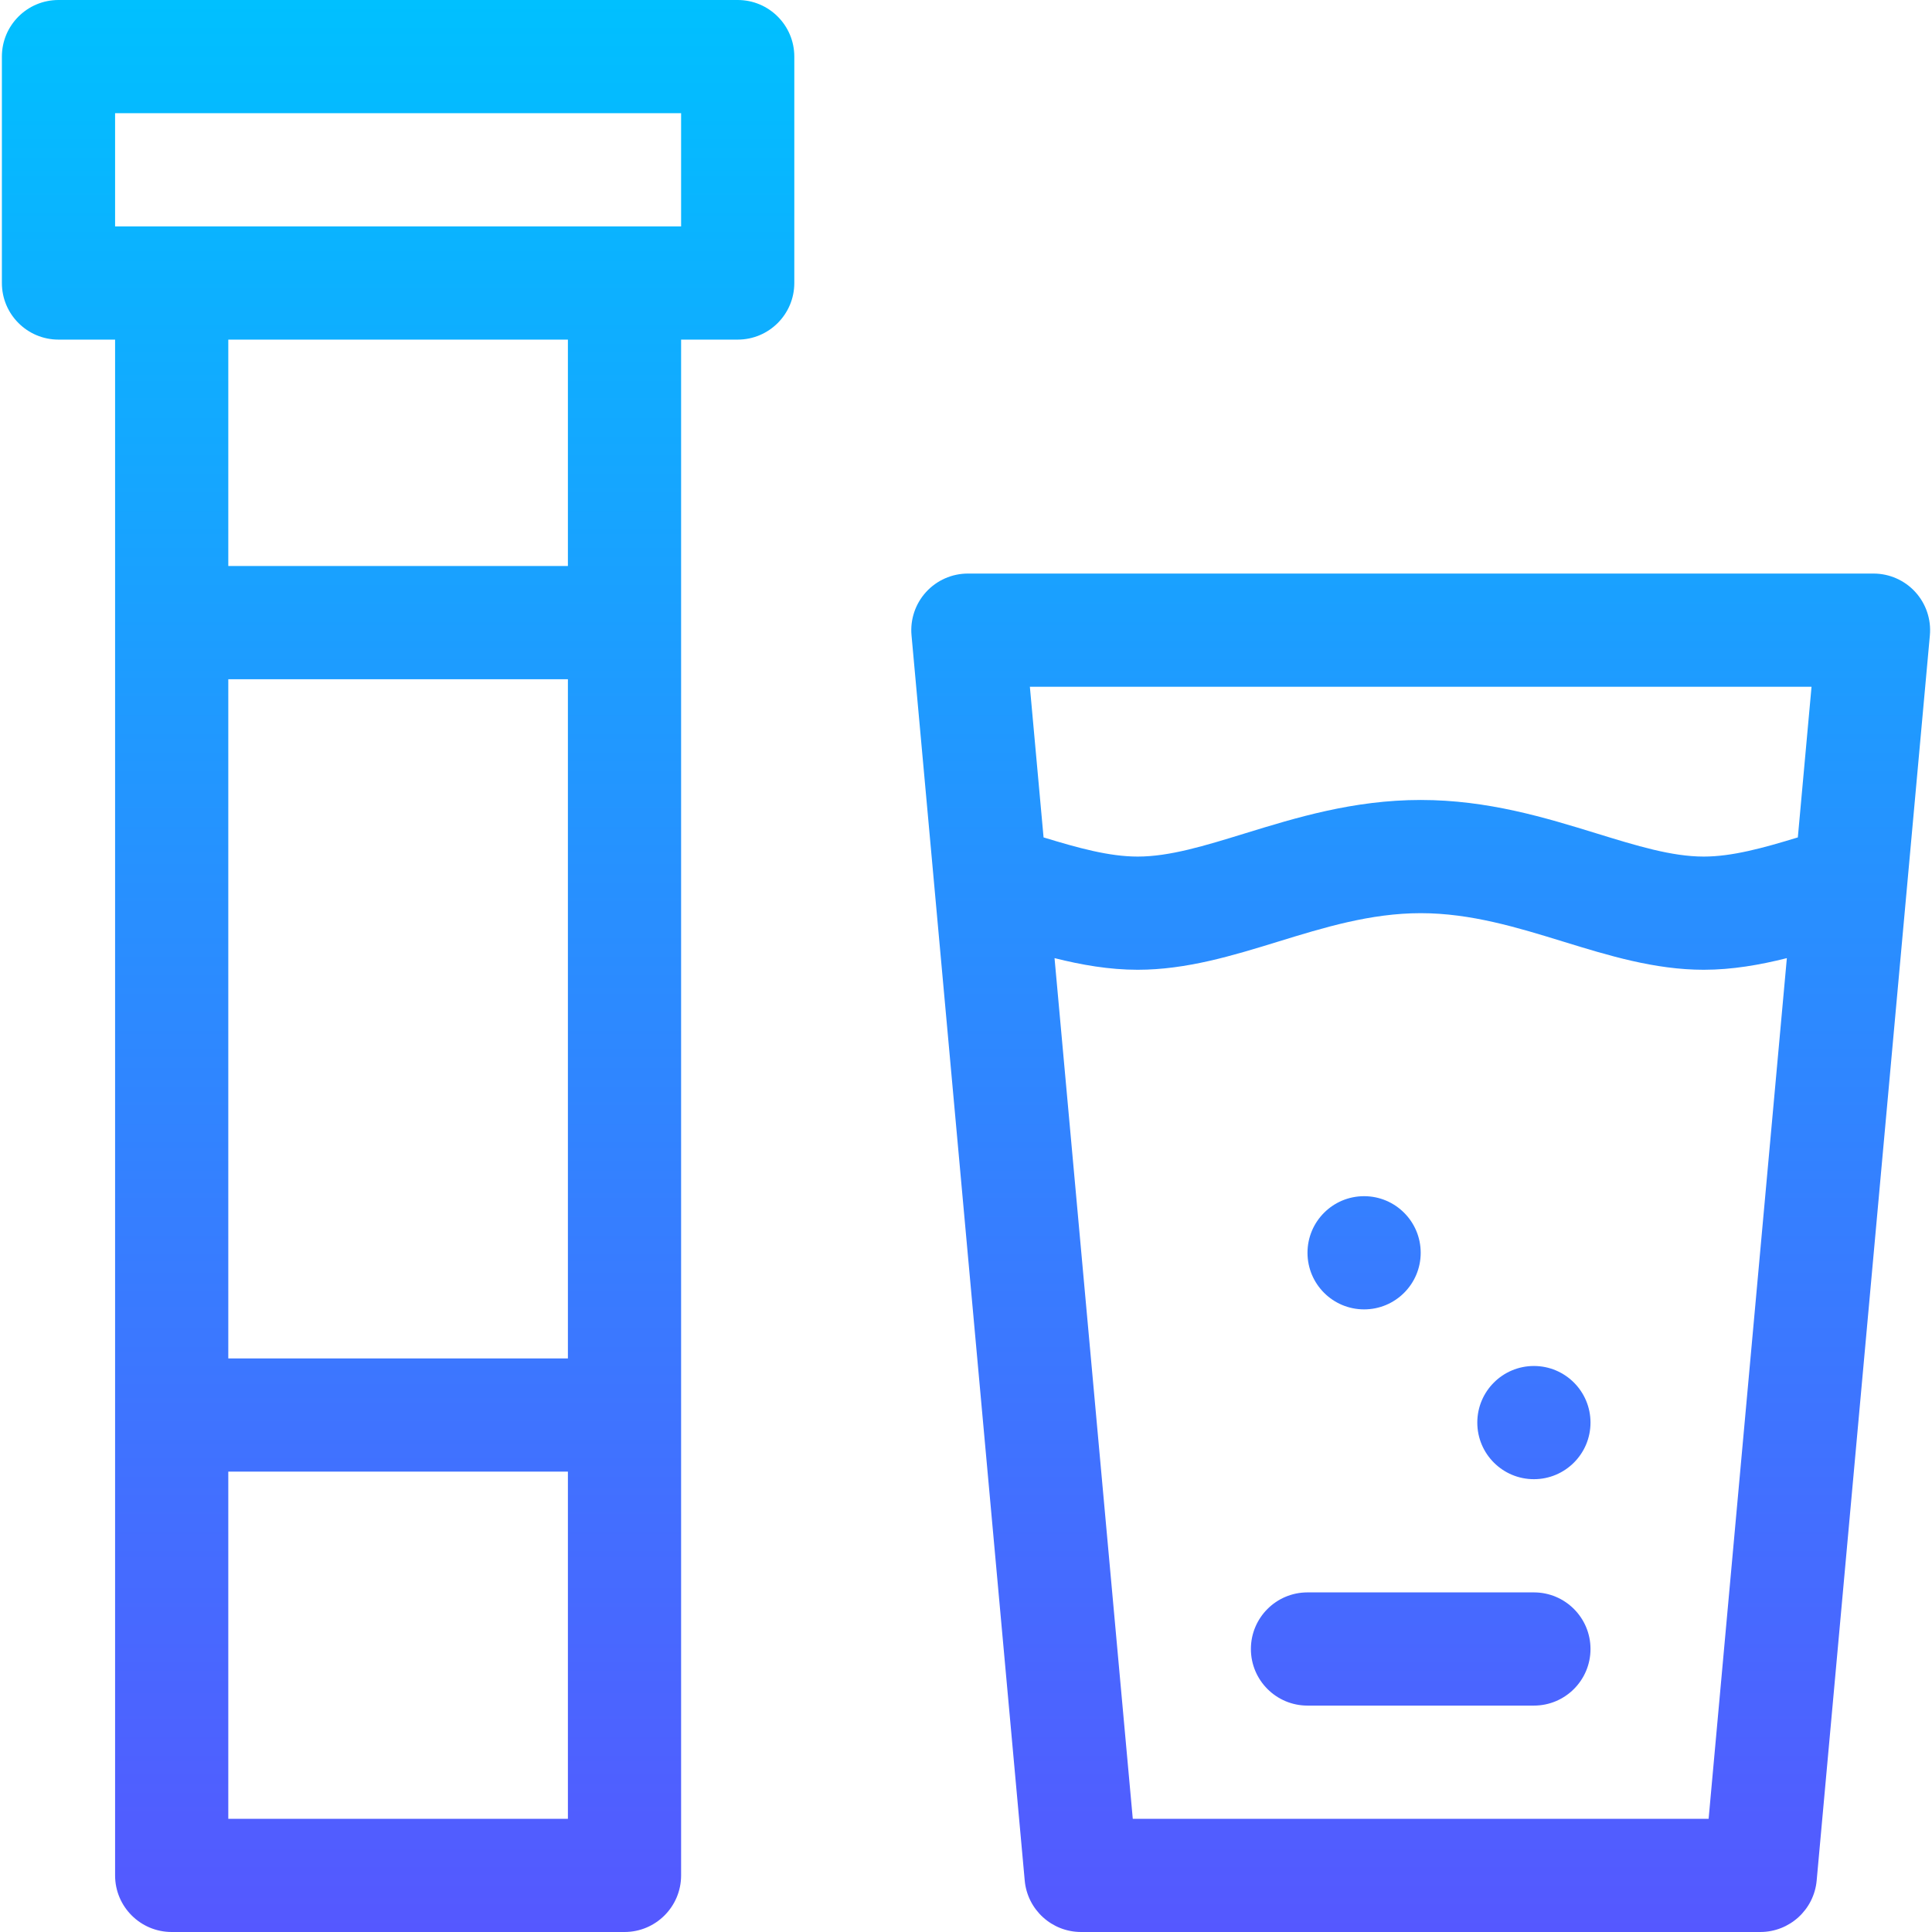 <svg id="Capa_1" enable-background="new 0 0 512 512" height="512" viewBox="0 0 512 512" width="512" xmlns="http://www.w3.org/2000/svg" xmlns:xlink="http://www.w3.org/1999/xlink"><linearGradient id="SVGID_1_" gradientUnits="userSpaceOnUse" x1="256" x2="256" y1="512" y2="0"><stop offset="0" stop-color="#5558ff"/><stop offset="1" stop-color="#00c0ff"/></linearGradient><g><g><path d="m195.5 0h-180c-8.284 0-15 6.716-15 15v60c0 8.284 6.716 15 15 15h15v407c0 8.284 6.716 15 15 15h120c8.284 0 15-6.716 15-15v-407h15c8.284 0 15-6.716 15-15v-60c0-8.284-6.716-15-15-15zm-45 482h-90v-92h90zm0-122h-90v-180h90zm0-210h-90v-60h90zm30-90h-150v-30h150zm327.076 96.885c-2.842-3.112-6.861-4.885-11.076-4.885h-240c-4.215 0-8.234 1.773-11.076 4.885s-4.244 7.276-3.862 11.473l30 330c.702 7.726 7.18 13.642 14.938 13.642h180c7.758 0 14.236-5.916 14.938-13.642l30-330c.382-4.197-1.02-8.361-3.862-11.473zm-54.774 325.115h-152.604l-20.735-228.086c7.16 1.797 14.489 3.086 22.037 3.086 12.977 0 25.31-3.797 37.237-7.468 12.03-3.703 24.468-7.532 37.763-7.532 13.296 0 25.734 3.829 37.764 7.532 11.926 3.672 24.259 7.468 37.236 7.468 7.548 0 14.877-1.288 22.037-3.085zm23.643-260.078c-9.252 2.82-17.409 5.078-24.945 5.078-8.464 0-17.707-2.845-28.41-6.14-13.49-4.153-28.781-8.86-46.59-8.86-17.808 0-33.099 4.707-46.589 8.86-10.704 3.295-19.947 6.14-28.411 6.14-7.535 0-15.692-2.257-24.945-5.078l-3.629-39.922h207.148zm-114.945 125.078c8.284 0 15-6.716 15-15s-6.716-15-15-15-15 6.716-15 15 6.716 15 15 15zm45 15c-8.284 0-15 6.716-15 15s6.716 15 15 15 15-6.716 15-15-6.715-15-15-15zm0 60h-60c-8.284 0-15 6.716-15 15s6.716 15 15 15h60c8.284 0 15-6.716 15-15s-6.716-15-15-15z" fill="url(#SVGID_1_)"/></g></g></svg>